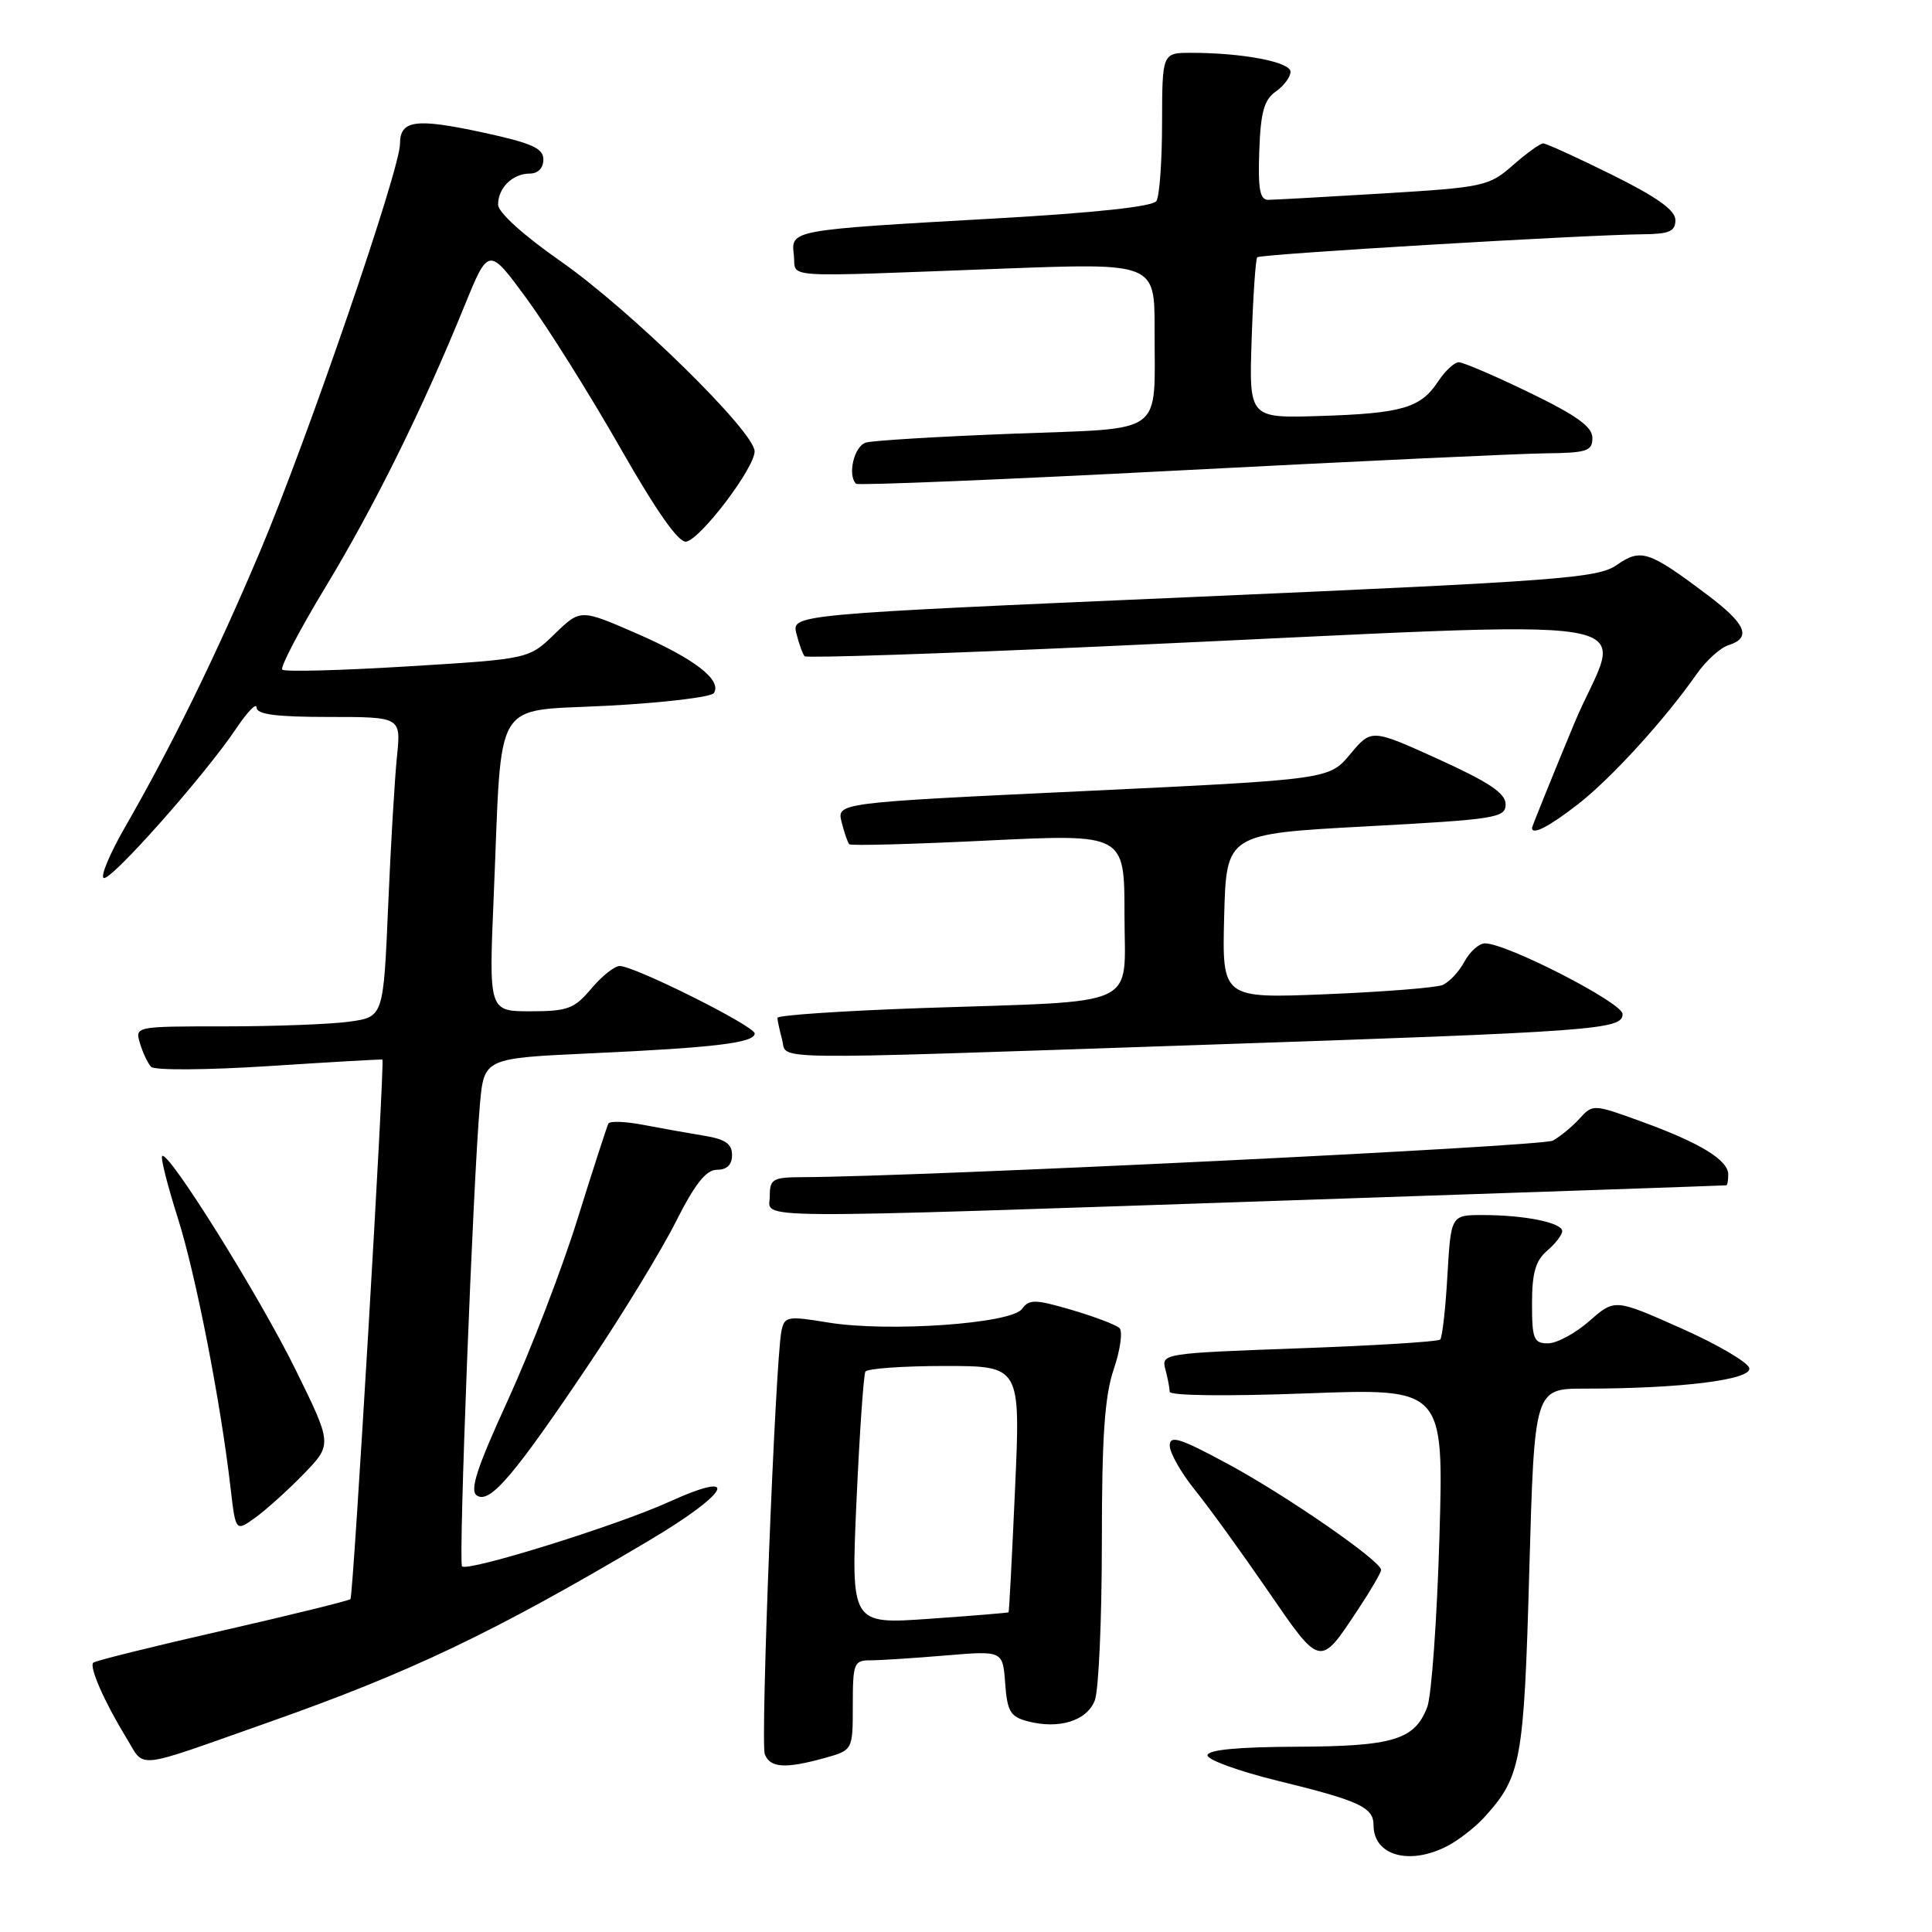 <?xml version="1.0" encoding="UTF-8" standalone="no"?>
<!DOCTYPE svg PUBLIC "-//W3C//DTD SVG 1.1//EN" "http://www.w3.org/Graphics/SVG/1.1/DTD/svg11.dtd" >
<svg xmlns="http://www.w3.org/2000/svg" xmlns:xlink="http://www.w3.org/1999/xlink" version="1.1" viewBox="0 0 256 256">
 <g >
 <path fill="currentColor"
d=" M 191.80 244.60 C 193.28 243.82 195.46 242.13 196.63 240.85 C 201.58 235.41 201.93 233.49 202.64 208.08 C 203.32 184.00 203.32 184.00 210.01 184.00 C 222.71 184.00 232.12 182.83 231.79 181.29 C 231.63 180.52 227.56 178.13 222.73 175.99 C 213.97 172.09 213.97 172.09 210.60 175.04 C 208.75 176.67 206.28 178.00 205.12 178.00 C 203.23 178.00 203.00 177.43 203.00 172.72 C 203.00 168.68 203.47 167.04 205.00 165.73 C 206.10 164.79 207.00 163.62 207.00 163.13 C 207.00 162.01 202.01 161.00 196.50 161.00 C 192.26 161.00 192.26 161.00 191.79 169.00 C 191.54 173.40 191.11 177.23 190.83 177.50 C 190.56 177.78 182.13 178.30 172.09 178.66 C 154.23 179.31 153.86 179.36 154.41 181.41 C 154.72 182.56 154.98 183.91 154.99 184.41 C 154.99 184.94 162.47 185.03 173.16 184.63 C 191.31 183.95 191.31 183.95 190.73 203.72 C 190.41 214.60 189.68 224.71 189.12 226.19 C 187.46 230.54 184.62 231.40 171.75 231.45 C 163.95 231.48 160.00 231.87 160.00 232.59 C 160.00 233.19 164.16 234.70 169.25 235.95 C 180.14 238.61 182.00 239.47 182.00 241.84 C 182.00 245.88 186.75 247.22 191.80 244.60 Z  M 35.40 228.28 C 54.37 221.60 65.30 216.39 85.75 204.28 C 96.66 197.83 98.43 194.57 88.62 199.02 C 81.70 202.16 61.97 208.30 61.22 207.55 C 60.73 207.06 62.68 156.57 63.59 146.36 C 64.14 140.22 64.14 140.22 78.32 139.57 C 94.72 138.82 100.00 138.18 100.00 136.94 C 100.00 135.96 84.08 128.00 82.11 128.00 C 81.43 128.00 79.73 129.35 78.35 131.00 C 76.10 133.67 75.21 134.00 70.30 134.00 C 64.77 134.00 64.77 134.00 65.42 118.75 C 66.56 91.83 65.05 94.35 80.58 93.51 C 87.97 93.12 94.28 92.36 94.60 91.83 C 95.67 90.10 92.02 87.28 84.40 83.96 C 76.91 80.69 76.91 80.69 73.49 84.01 C 70.08 87.32 70.08 87.32 54.01 88.30 C 45.18 88.84 37.70 89.04 37.40 88.73 C 37.10 88.43 39.66 83.53 43.10 77.84 C 49.61 67.09 56.02 54.12 61.52 40.59 C 64.74 32.69 64.74 32.69 69.80 39.59 C 72.58 43.39 78.14 52.25 82.15 59.28 C 86.99 67.77 89.94 71.97 90.93 71.77 C 92.87 71.40 99.99 62.01 99.99 59.81 C 100.00 57.21 83.49 41.04 74.25 34.59 C 69.36 31.18 66.00 28.14 66.00 27.12 C 66.00 24.89 67.93 23.00 70.20 23.00 C 71.29 23.00 72.00 22.26 72.00 21.14 C 72.00 19.64 70.50 18.97 63.96 17.55 C 55.05 15.63 53.00 15.91 53.00 19.07 C 53.00 22.47 40.73 58.20 34.51 72.94 C 28.65 86.81 22.71 98.94 16.52 109.68 C 14.57 113.08 13.31 116.07 13.73 116.33 C 14.60 116.87 27.08 102.80 31.25 96.60 C 32.76 94.34 33.99 93.06 34.00 93.75 C 34.00 94.66 36.58 95.00 43.57 95.00 C 53.14 95.00 53.14 95.00 52.60 100.25 C 52.30 103.14 51.77 112.08 51.43 120.13 C 50.80 134.75 50.80 134.75 46.26 135.38 C 43.76 135.72 36.35 136.00 29.79 136.00 C 17.89 136.00 17.87 136.00 18.55 138.25 C 18.92 139.49 19.58 140.89 20.02 141.36 C 20.47 141.84 27.39 141.79 35.66 141.26 C 43.82 140.73 50.58 140.34 50.67 140.40 C 51.01 140.62 46.81 211.51 46.44 211.89 C 46.23 212.10 38.57 213.99 29.42 216.08 C 20.28 218.16 12.60 220.07 12.36 220.31 C 11.79 220.87 13.84 225.53 16.70 230.20 C 19.29 234.43 17.41 234.62 35.40 228.28 Z  M 109.25 232.95 C 113.00 231.91 113.00 231.91 113.00 225.95 C 113.00 220.37 113.15 220.00 115.35 220.00 C 116.64 220.00 121.11 219.71 125.28 219.36 C 132.87 218.72 132.87 218.72 133.19 223.04 C 133.46 226.75 133.87 227.47 136.14 228.07 C 140.31 229.18 144.04 228.02 145.07 225.30 C 145.58 223.97 146.00 214.59 146.00 204.47 C 146.00 190.33 146.37 184.99 147.58 181.42 C 148.45 178.86 148.79 176.41 148.33 175.97 C 147.87 175.54 145.03 174.46 142.00 173.57 C 137.14 172.15 136.38 172.13 135.41 173.45 C 133.99 175.40 117.65 176.54 109.73 175.24 C 104.30 174.35 103.94 174.42 103.54 176.40 C 102.73 180.46 100.75 230.90 101.34 232.44 C 102.04 234.26 104.06 234.39 109.25 232.95 Z  M 179.97 213.23 C 181.64 210.72 183.00 208.37 183.00 208.02 C 183.00 206.84 170.45 198.16 162.70 193.98 C 156.32 190.54 155.00 190.12 155.00 191.56 C 155.00 192.51 156.49 195.14 158.31 197.40 C 160.13 199.65 164.48 205.66 167.97 210.74 C 175.03 221.01 174.85 220.97 179.97 213.23 Z  M 40.27 195.28 C 44.03 191.38 44.03 191.38 39.14 181.44 C 34.34 171.69 22.28 152.38 21.49 153.18 C 21.26 153.40 22.19 157.07 23.54 161.32 C 25.94 168.87 29.24 185.75 30.56 197.24 C 31.23 202.97 31.23 202.97 33.86 201.07 C 35.31 200.02 38.19 197.42 40.27 195.28 Z  M 78.12 180.64 C 82.50 174.12 87.64 165.69 89.55 161.89 C 92.10 156.85 93.56 155.00 95.01 155.00 C 96.32 155.00 97.00 154.33 97.00 153.05 C 97.00 151.56 96.10 150.94 93.25 150.48 C 91.19 150.14 87.58 149.50 85.24 149.05 C 82.89 148.60 80.82 148.52 80.62 148.87 C 80.43 149.22 78.59 154.90 76.53 161.50 C 74.48 168.10 70.34 178.86 67.35 185.41 C 63.14 194.61 62.20 197.51 63.20 198.17 C 64.92 199.29 68.13 195.51 78.12 180.64 Z  M 172.00 159.02 C 203.07 157.97 228.61 157.09 228.75 157.06 C 228.89 157.03 229.00 156.38 229.00 155.62 C 229.00 153.71 225.24 151.42 217.55 148.63 C 211.12 146.29 211.05 146.29 209.29 148.23 C 208.32 149.30 206.72 150.61 205.75 151.14 C 204.31 151.91 121.81 155.93 106.25 155.98 C 102.39 156.00 102.00 156.23 102.00 158.50 C 102.00 161.59 97.04 161.55 172.00 159.02 Z  M 158.50 138.48 C 211.79 136.68 215.00 136.44 215.00 134.36 C 215.00 132.88 199.66 125.00 196.77 125.00 C 195.98 125.00 194.75 126.10 194.03 127.45 C 193.31 128.79 191.99 130.18 191.11 130.53 C 190.22 130.88 183.30 131.43 175.71 131.74 C 161.93 132.30 161.93 132.30 162.21 121.40 C 162.50 110.50 162.50 110.50 181.00 109.50 C 198.27 108.57 199.50 108.37 199.50 106.57 C 199.50 105.11 197.33 103.66 190.61 100.60 C 181.72 96.57 181.72 96.57 178.92 99.92 C 176.12 103.28 176.12 103.28 143.50 104.83 C 110.88 106.37 110.88 106.37 111.52 108.94 C 111.87 110.34 112.33 111.67 112.54 111.87 C 112.75 112.08 121.04 111.86 130.96 111.37 C 149.00 110.50 149.00 110.50 149.00 121.16 C 149.00 133.78 151.59 132.57 122.25 133.57 C 111.66 133.94 103.01 134.52 103.01 134.87 C 103.02 135.21 103.30 136.51 103.63 137.75 C 104.37 140.51 100.04 140.46 158.50 138.48 Z  M 209.11 106.55 C 213.53 103.10 220.60 95.35 224.82 89.31 C 226.05 87.55 227.94 85.84 229.03 85.49 C 232.13 84.51 231.38 82.69 226.25 78.84 C 218.49 72.99 217.43 72.64 214.25 74.85 C 211.74 76.61 206.92 76.97 158.19 79.10 C 104.89 81.42 104.89 81.42 105.53 83.96 C 105.88 85.35 106.37 86.70 106.62 86.96 C 106.88 87.21 124.73 86.62 146.29 85.64 C 223.07 82.17 214.83 80.79 208.52 96.04 C 205.48 103.38 203.00 109.53 203.00 109.70 C 203.00 110.71 205.23 109.56 209.11 106.55 Z  M 204.75 60.07 C 210.28 60.01 211.00 59.77 211.00 58.03 C 211.00 56.55 208.93 55.06 202.68 52.03 C 198.10 49.81 193.88 48.00 193.29 48.00 C 192.71 48.00 191.48 49.15 190.56 50.54 C 188.26 54.05 185.79 54.78 174.92 55.12 C 165.50 55.42 165.50 55.42 165.85 44.96 C 166.04 39.21 166.38 34.31 166.59 34.09 C 166.99 33.67 209.81 31.12 217.75 31.04 C 221.19 31.01 222.00 30.65 222.00 29.16 C 222.00 27.86 219.57 26.12 213.60 23.16 C 208.98 20.87 204.87 19.00 204.48 19.00 C 204.09 19.00 202.28 20.30 200.47 21.89 C 197.31 24.67 196.62 24.82 183.34 25.63 C 175.73 26.09 168.85 26.47 168.07 26.48 C 166.94 26.50 166.68 25.09 166.86 20.00 C 167.04 14.85 167.50 13.21 169.05 12.13 C 170.12 11.37 171.00 10.20 171.00 9.51 C 171.00 8.21 164.65 7.00 157.86 7.00 C 154.00 7.00 154.00 7.00 153.98 16.25 C 153.98 21.34 153.64 26.01 153.23 26.64 C 152.77 27.37 145.10 28.20 132.00 28.94 C 104.62 30.49 104.80 30.45 105.19 33.81 C 105.55 36.92 102.61 36.73 132.75 35.60 C 153.00 34.84 153.00 34.84 152.99 43.67 C 152.96 57.94 154.68 56.68 134.16 57.47 C 124.45 57.84 115.71 58.37 114.75 58.64 C 113.19 59.08 112.26 62.93 113.43 64.10 C 113.67 64.34 132.91 63.55 156.18 62.34 C 179.46 61.13 201.31 60.11 204.75 60.07 Z  M 113.49 198.87 C 113.90 189.86 114.43 182.16 114.67 181.75 C 114.92 181.34 119.64 181.00 125.17 181.00 C 135.23 181.00 135.23 181.00 134.50 197.25 C 134.10 206.19 133.72 213.56 133.64 213.64 C 133.56 213.71 128.83 214.10 123.13 214.50 C 112.76 215.23 112.76 215.23 113.49 198.87 Z "/>
</g>
</svg>